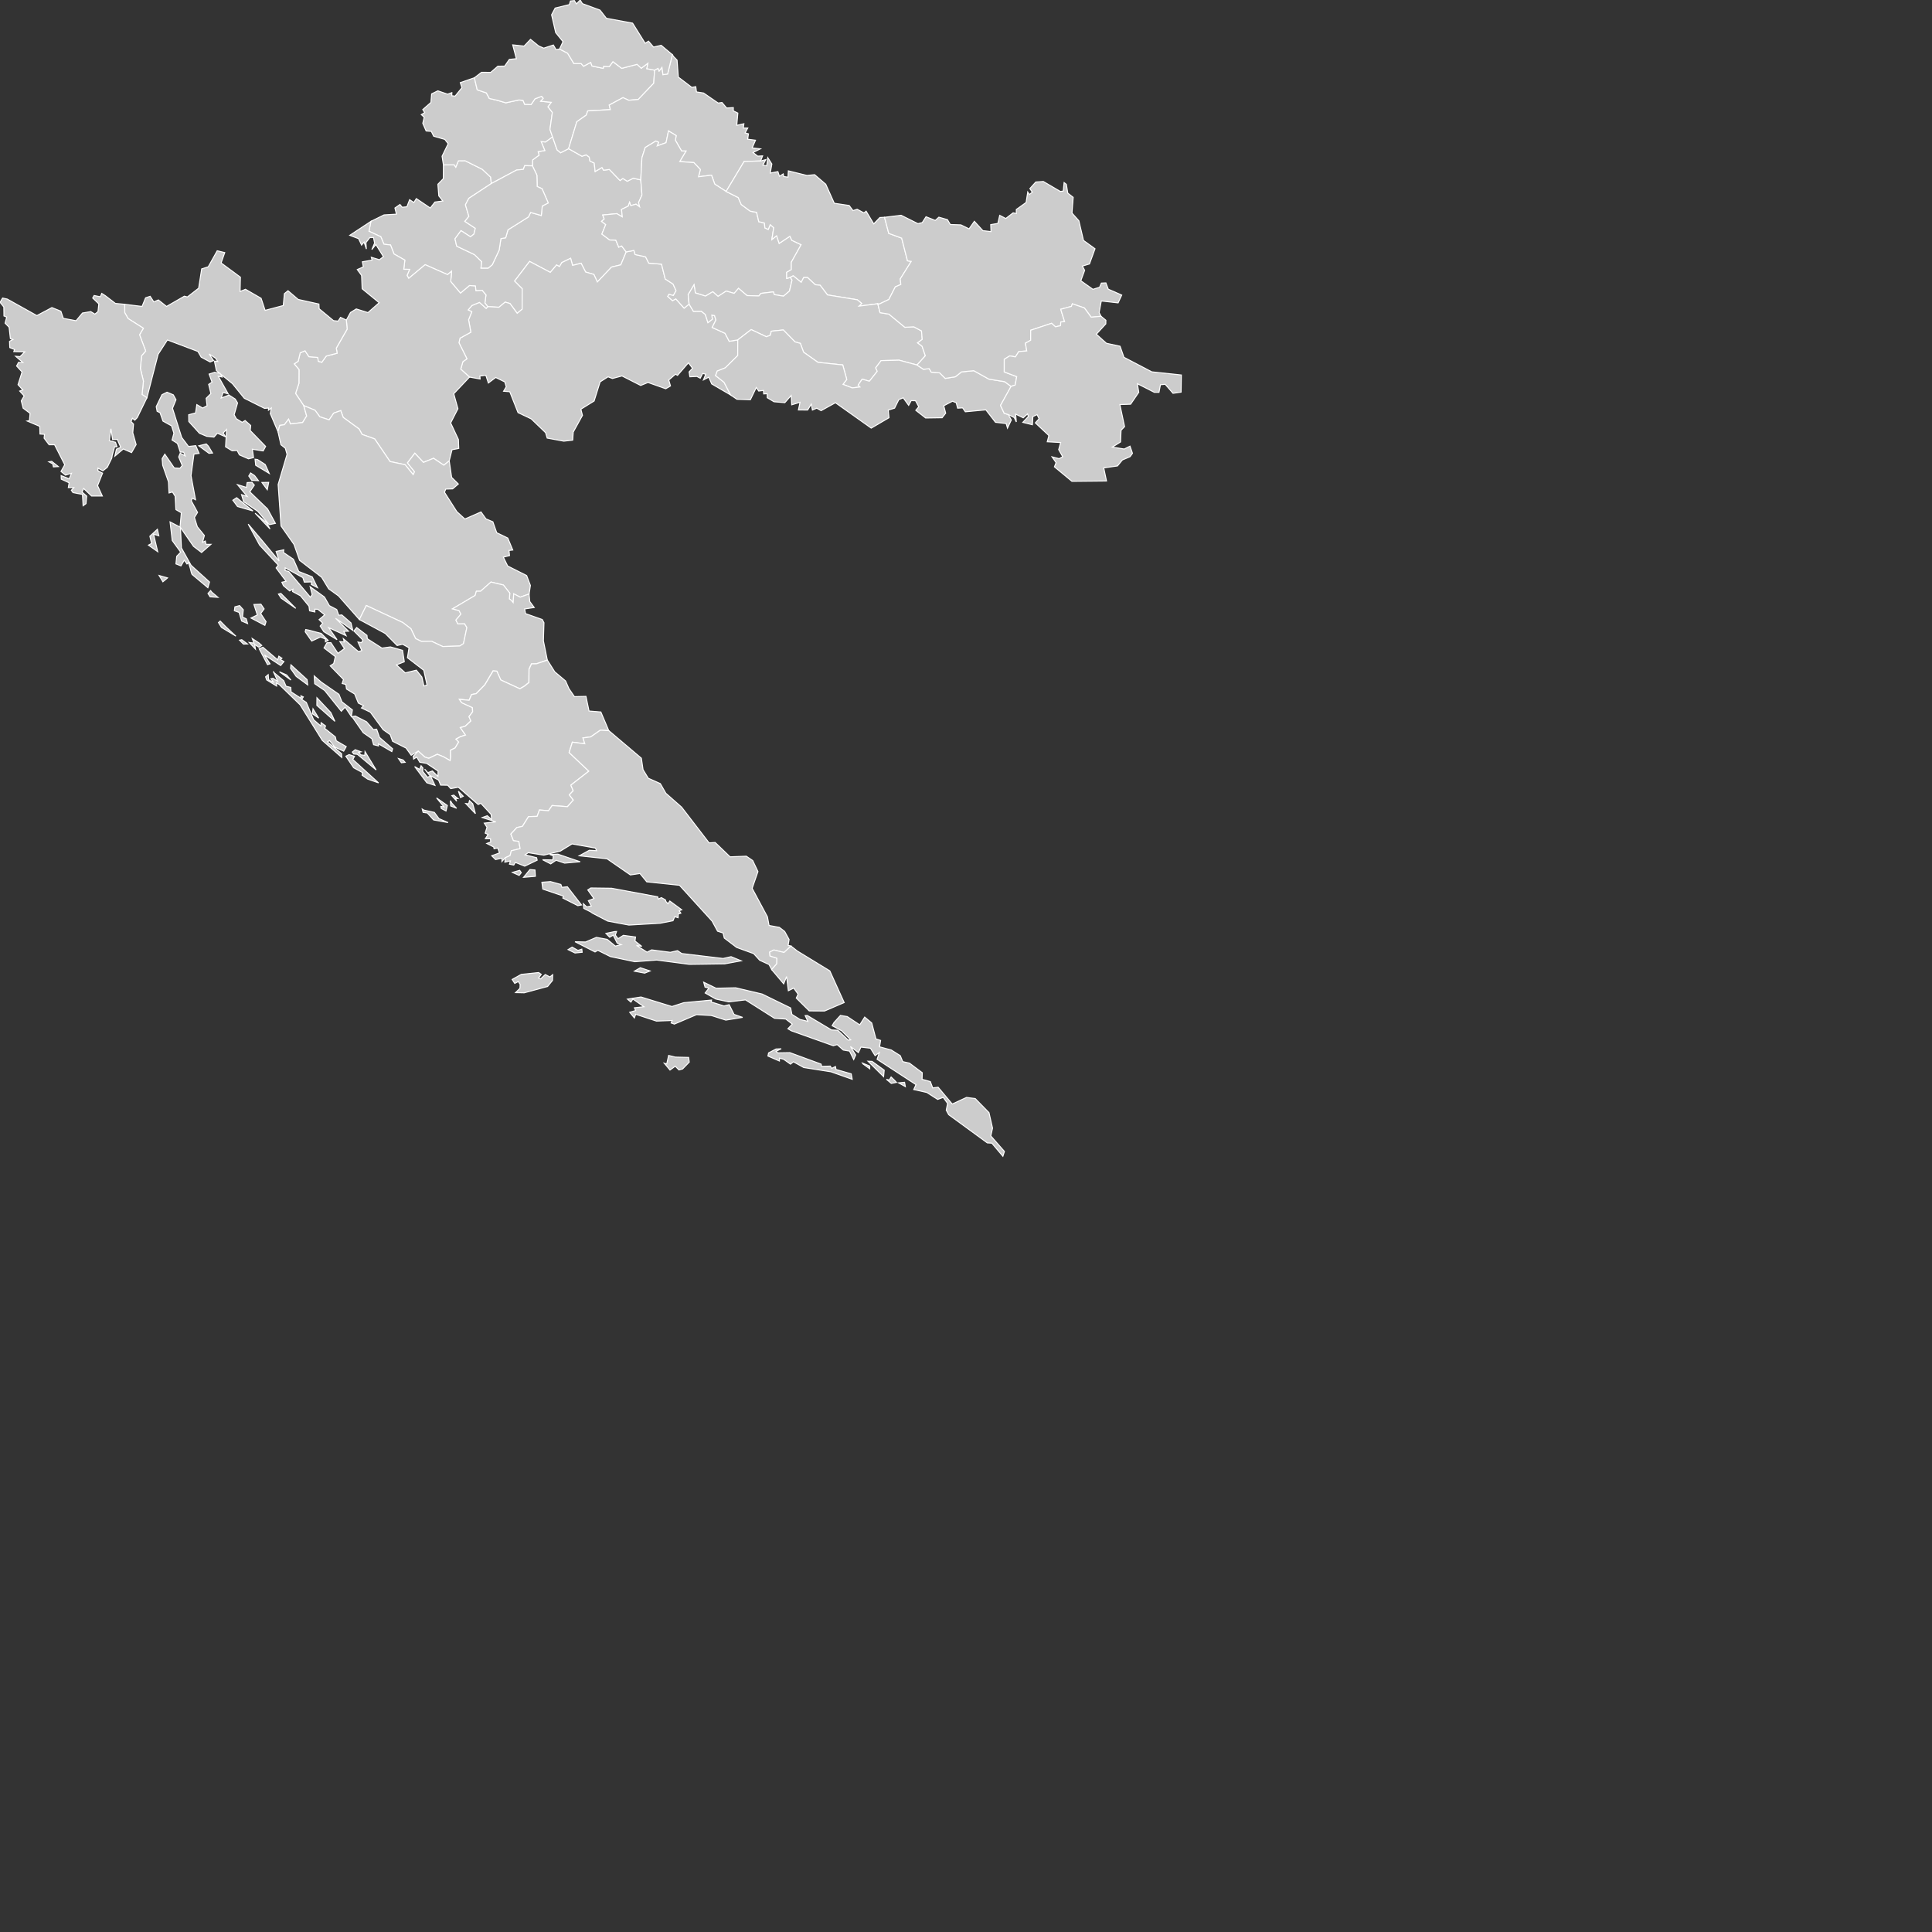 ﻿<?xml version="1.0" encoding="UTF-8" standalone="no"?>
<?xml-stylesheet type="text/css" href="/styles/home.css"?>
<!-- https://www.amcharts.com/svg-maps -->

<svg version="1.1" xmlns="http://www.w3.org/2000/svg" id="map-croatia" viewBox="0 0 1000 1000">
	<rect x="0" y="0" width="1000" height="1000" fill="#333333" stroke="none"/>
	<defs>
		<style type="text/css">
			.land
			{
				fill: #CCCCCC;
				fill-opacity: 1;
				stroke:white;
				stroke-opacity: 1;
				stroke-width:0.5;
			}
		</style>

		<!-- <amcharts:ammap projection="mercator" leftLongitude="13.492149" topLatitude="46.542610" rightLongitude="19.400320" bottomLatitude="42.403920"></amcharts:ammap> -->

		<!-- All areas are listed in the line below. You can use this list in your script. -->
		<!--{id:"HR-01"},{id:"HR-02"},{id:"HR-03"},{id:"HR-04"},{id:"HR-05"},{id:"HR-06"},{id:"HR-07"},{id:"HR-08"},{id:"HR-09"},{id:"HR-10"},{id:"HR-11"},{id:"HR-12"},{id:"HR-13"},{id:"HR-14"},{id:"HR-15"},{id:"HR-16"},{id:"HR-17"},{id:"HR-18"},{id:"HR-19"},{id:"HR-20"},{id:"HR-21"}-->

	</defs>
	<g>
		<path id="HR-01" title="Zagrebačka županija" class="land" d="M285.99,70.84L288.34,77.56L290.15,79.07L294.3,76.95L294.3,76.95L301.22,80.87L303.42,80.13L304.98,81.31L305.36,83.35L307.57,84.4L308.06,88.78L311.58,86.7L312.42,88.1L315.42,87.71L320.94,93.44L322.39,92.37L324.67,93.81L327.82,92.22L331.66,93.13L331.66,93.13L332.28,100.91L330.52,104.86L331.09,107.1L329.2,105.68L326.48,106.45L325.88,104.75L325.18,106.7L321.69,108.4L322.1,112.25L319.25,110.59L311.96,111.3L312.74,113.33L311.37,114.59L313.52,116.23L311.53,121.15L315.57,124.2L318.72,124.26L320.25,127.93L321.76,127.31L324.06,130.34L324.06,130.34L324.14,130.34L324.14,130.34L321.33,137.08L316.54,138.24L309.19,145.95L307.38,142.04L303.12,140.81L300.78,136.26L296.35,137.37L295.35,133.69L290.81,135.9L289.59,137.97L288.08,137.16L284.84,140.98L274.12,135.31L266.38,145.46L270.31,149.41L270.27,160.05L267.7,162.17L263.94,157.09L261.47,156.38L258.23,159.05L252.7,158.72L252.7,158.72L252.46,158.69L252.46,158.69L250.98,156.85L251.53,152.68L249.58,150.33L246.31,150.51L246.07,148.07L243.07,147.79L238.35,151.75L233.28,145.72L233.73,140.4L231.66,142.14L220.06,137L211.56,144.07L210.7,142.53L212.03,139.43L208.98,139.38L209.54,134.64L203.94,131.46L202.12,126.8L198.73,126.41L197.1,122.53L190.97,119.69L191.99,114.57L191.99,114.57L198.76,111.23L205.18,110.85L204.41,107.66L207.02,105.83L208.17,107.26L210.6,107.04L212.01,103.35L214.21,104.82L215.49,102.78L222.71,107.65L225.12,104.57L229.21,104.02L227.12,101.4L226.64,95.37L229.46,92.46L229.51,85.34L229.51,85.34L235.08,85.28L235.91,86.51L237.28,83.23L240.73,83.19L249.62,87.61L253.97,91.69L254.29,95.01L254.29,95.01L242.65,102.66L240.91,106L242.69,112.01L240.6,114.59L246.02,118.17L245.3,121.18L243.52,122.56L238.61,119.38L235.51,123.59L236.37,127.4L245.6,131.79L249.32,135.46L248.96,138.76L252.7,138.76L254.8,137.02L258.36,129.45L259.27,123.51L261.74,123.06L262.92,118.95L273.55,112.27L274.63,109.96L280.17,111.54L280.68,106.63L283.75,105.04L280.58,97.71L278.06,96.55L277.89,90.64L275.57,85.84L275.57,85.84L275.7,82.76L279.02,80.31L278.52,78.49L281.98,77.91L280.08,73.26L282.31,73.48z"/>
		<path id="HR-02" title="Krapinsko-zagorska županija" class="land" d="M245.54,40.24L247.02,46.5L251.73,48.07L253.28,50.96L257.47,51.92L257.47,51.92L261.79,53.21L261.79,53.21L268.61,51.74L270.73,51.96L271.57,53.99L274.89,54.12L276.92,51.13L280.34,49.86L281.21,50.89L279.88,52.39L285.38,52.96L283.66,55.31L285.9,58.19L284.66,66.99L285.99,70.84L285.99,70.84L282.31,73.48L280.08,73.26L281.98,77.91L278.52,78.49L279.02,80.31L275.7,82.76L275.57,85.84L275.57,85.84L271.59,85.75L270.89,87.65L267.39,88.01L254.29,95.01L254.29,95.01L253.97,91.69L249.62,87.61L240.73,83.19L237.28,83.23L235.91,86.51L235.08,85.28L229.51,85.34L229.51,85.34L228.81,80.87L231.96,74.39L230.21,72.15L224.46,70.5L223.24,68.01L220.56,67.79L218.82,63.82L219.56,60.68L218.05,59.32L219.83,58.29L218.82,56.7L223.04,53.03L223.4,48.59L226.62,47.01L231.67,48.73L233.88,47.95L233.86,49.56L235.56,49.75L239.09,45.39L238.24,42.77z"/>
		<path id="HR-03" title="Sisačko-moslavačka županija" class="land" d="M243.03,195.18L238.47,191.06L239.59,187.19L241.7,185.72L237.55,177.41L238.11,175.02L243.71,171.95L242.53,165.49L244.19,161.36L242.31,160.43L244.24,158.13L248.18,156.51L251.63,159.6L252.46,158.69L252.46,158.69L252.7,158.72L252.7,158.72L258.23,159.05L261.47,156.38L263.94,157.09L267.7,162.17L270.27,160.05L270.31,149.41L266.38,145.46L274.12,135.31L284.84,140.98L288.08,137.16L289.59,137.97L290.81,135.9L295.35,133.69L296.35,137.37L300.78,136.26L303.12,140.81L307.38,142.04L309.19,145.95L316.54,138.24L321.33,137.08L324.14,130.34L324.14,130.34L324.32,130.35L324.32,130.35L328.11,129.63L328.73,131.74L334.18,132.95L335.79,136.21L342.41,136.73L344.32,144.41L348.37,147.03L349.94,150.45L348.51,152.96L346.28,152.35L345.62,153.41L348.11,155.63L349.79,154.69L354.09,159.49L356.68,157.41L356.68,157.41L358.91,161.14L363.01,161.09L365.05,162.75L366.43,166.99L368.7,165.24L368.43,163.08L369.84,163.34L370.56,165.61L368.62,169.49L375.27,172.51L377.45,176.65L381.87,175.93L381.87,175.93L381.84,184.03L375.39,190.4L371.23,192.07L370.38,194.4L374.77,197.87L378.17,204.44L378.17,204.44L368.37,198.72L366.85,195.22L364.1,196.65L365.28,193.65L363.69,193.31L362.44,195.77L360.69,194.84L357.04,195.03L356.68,192.48L358.45,190.62L356.31,187.8L350.69,194.29L349.63,193.69L346.15,196.7L347.05,199.76L344.58,201.22L335.4,197.97L331.62,199.52L321.94,194.59L316.98,195.92L314.74,195.04L310.62,197.65L307.53,207.55L300.66,211.81L301.49,215L296.7,223.67L296.42,227.83L291.81,228.35L283.22,226.76L282.39,223.96L274.95,216.81L268.13,213.58L263.85,202.76L260.64,202.51L262.02,200.19L261.28,197.69L256.58,195.38L252.77,198.25L251.47,194.26L248.37,194.63L248.52,196.18z"/>
		<path id="HR-04" title="Karlovačka županija" class="land" d="M191.99,114.57L190.97,119.69L197.1,122.53L198.73,126.41L202.12,126.8L203.94,131.46L209.54,134.64L208.98,139.38L212.03,139.43L210.7,142.53L211.56,144.07L220.06,137L231.66,142.14L233.73,140.4L233.28,145.72L238.35,151.75L243.07,147.79L246.07,148.07L246.31,150.51L249.58,150.33L251.53,152.68L250.98,156.85L252.46,158.69L252.46,158.69L252.46,158.69L252.46,158.69L251.63,159.6L248.18,156.51L244.24,158.13L242.31,160.43L244.19,161.36L242.53,165.49L243.71,171.95L238.11,175.02L237.55,177.41L241.7,185.72L239.59,187.19L238.47,191.06L243.03,195.18L243.03,195.18L234.87,203.8L237.03,211.56L233.26,218.9L237.27,227.46L237.45,232.13L233.98,232.77L232.52,238.53L232.52,238.53L229.72,240.77L224.41,237.19L219.17,239.32L214.7,234.57L210.91,239.58L214.57,244.18L213.85,245.65L209.71,240.53L201.88,238.88L193.94,227.17L187.42,224.85L185.87,222.02L177.65,216.03L176.37,212.53L172.72,213.84L170.37,217.32L165.52,215.73L163.05,212.35L157.23,209.95L157.23,209.95L153,203.65L154.73,198.39L154.77,191.31L152.3,188.34L154.34,186.97L155.39,182.61L157.91,181.57L159.9,184.61L164.47,185L164.82,187.01L166.57,187.52L168.88,184.3L174.52,182.82L174.08,180.19L179.71,170.35L179.28,165.65L179.28,165.65L181.41,161.75L184.4,159.9L190.44,161.8L196.24,156.69L187.44,149.47L187.16,142.57L184.92,139.52L188.06,138.12L187.55,135.51L192.59,134.62L192.18,133.15L196.37,134.44L198.46,132.86L194.55,126.56L192.46,129.19L193.89,125.78L193.3,122.94L191.42,122.99L189.41,125.56L189.62,128.89L188.45,125.28L187.15,126.86L185.6,123.53L181.02,121.8z"/>
		<path id="HR-05" title="Varaždinska županija" class="land" d="M278.8,23.77L281.44,24.92L286.43,23.29L287.82,25.69L289.62,25.37L289.62,25.37L293.81,27.57L297.02,32.88L300.81,32.9L302.03,34.29L305.76,32.29L306.42,34.16L312.24,35.37L312.42,34.31L315.37,34.47L317.25,31.9L321.79,35.37L329.75,33.29L331.92,35.32L335.38,32.73L334.81,35.56L338.81,36.31L338.81,36.31L338.38,43.07L330.33,51.51L325.41,51.89L322.46,50.54L315.34,54.38L315.93,56.74L304.21,57.4L303.46,59.57L298.56,63.01L294.3,76.95L294.3,76.95L290.15,79.07L288.34,77.56L285.99,70.84L285.99,70.84L284.66,66.99L285.9,58.19L283.66,55.31L285.38,52.96L279.88,52.39L281.21,50.89L280.34,49.86L276.92,51.13L274.89,54.12L271.57,53.99L270.73,51.96L268.61,51.74L261.79,53.21L261.79,53.21L257.47,51.92L257.47,51.92L253.28,50.96L251.73,48.07L247.02,46.5L245.54,40.24L245.54,40.24L249.24,37.42L254,37.45L257.7,34.25L261.2,34.22L263.63,30.74L267.26,30.38L265.37,23.22L271.27,23.85L274.6,20.36z"/>
		<path id="HR-06" title="Koprivničko-križevačka županija" class="land" d="M348.75,29.39L350.45,31.11L351.1,39.91L358.09,45.22L360.13,44.85L360.49,47.58L364.16,48.14L371.72,53.33L373.71,53.05L376.11,55.89L379.57,55.69L379.54,57.37L381.91,58.53L381.35,64.87L385.04,64.04L384.74,66.27L387.05,66.24L385.66,68.8L387.4,69.26L387,72.06L391.05,72.58L389.32,76.55L393.6,77.04L389.77,78.95L392.21,80.82L394.72,80.68L393.7,83.32L393.7,83.32L385.15,83.59L375.83,99.1L375.83,99.1L369.96,95.31L368.29,90.68L361.54,91.5L362.5,87.74L359.16,84.17L351.82,83.62L355.06,78.18L352.8,78.17L349.59,72.62L349.98,70.18L346.01,67.76L344.75,73.86L340.13,75.52L340.88,73.65L339.49,72.99L333.94,76.37L332.25,81.72L331.66,93.13L331.66,93.13L327.82,92.22L324.67,93.81L322.39,92.37L320.94,93.44L315.42,87.71L312.42,88.1L311.58,86.7L308.06,88.78L307.57,84.4L305.36,83.35L304.98,81.31L303.42,80.13L301.22,80.87L294.3,76.95L294.3,76.95L298.56,63.01L303.46,59.57L304.21,57.4L315.93,56.74L315.34,54.38L322.46,50.54L325.41,51.89L330.33,51.51L338.38,43.07L338.81,36.31L338.81,36.31L340.61,35.38L341.16,36.77L342.63,34.86L343.15,38.64L345.56,38.28L348.01,28.3L348.01,28.3z"/>
		<path id="HR-07" title="Bjelovarsko-bilogorska županija" class="land" d="M331.66,93.13L332.25,81.72L333.94,76.37L339.49,72.99L340.88,73.65L340.13,75.52L344.75,73.86L346.01,67.76L349.98,70.18L349.59,72.62L352.8,78.17L355.06,78.18L351.82,83.62L359.16,84.17L362.5,87.74L361.54,91.5L368.29,90.68L369.96,95.31L375.83,99.1L375.83,99.1L382.11,102.26L383.68,105.87L388.3,109.28L391.62,109.91L392.74,114.75L395.66,115.42L395.9,117.95L397.64,118.74L398.67,116.27L400.47,117.86L399.51,124L401.97,122.02L403.31,125.98L408.85,122.28L409.82,124.37L414.66,126.65L409.56,135.77L409.58,139.56L407.18,140.96L407.22,144.13L409.05,143.56L409.05,143.56L409.96,144.94L408.62,150.67L405.52,153.29L400.74,152.48L400.32,151.07L393.83,151.87L392.78,153.18L386.67,153L382.25,149.24L379.99,151.84L375.88,150.66L371.67,153.4L368.93,151.01L365.17,153.25L359.92,151.62L359.23,147.4L356.2,152.54L356.68,157.41L356.68,157.41L354.09,159.49L349.79,154.69L348.11,155.63L345.62,153.41L346.28,152.35L348.51,152.96L349.94,150.45L348.37,147.03L344.32,144.41L342.41,136.73L335.79,136.21L334.18,132.95L328.73,131.74L328.11,129.63L324.32,130.35L324.32,130.35L324.06,130.34L324.06,130.34L321.76,127.31L320.25,127.93L318.72,124.26L315.57,124.2L311.53,121.15L313.52,116.23L311.37,114.59L312.74,113.33L311.96,111.3L319.25,110.59L322.1,112.25L321.69,108.4L325.18,106.7L325.88,104.75L326.48,106.45L329.2,105.68L331.09,107.1L330.52,104.86L332.28,100.91z"/>
		<path id="HR-08" title="Primorsko-goranska županija" class="land" d="M109.65,306.5l3.18,2.69l-4.11,-0.29l-1.08,-1.73l1.37,-1.5L109.65,306.5zM86.72,299.13l-2.41,2.01l-1.98,-3.28L86.72,299.13zM81.47,273.94l0.74,3.39l-2.73,-0.83l2.16,9.05l-4.82,-3.39l1.63,-0.88l-0.89,-3.73L81.47,273.94zM88.01,270.12l5.39,2.8l0.51,10.7l5.01,8.98l9.53,8.65l-0.86,2.95l-8.18,-6.87l-0.37,-0.88l-0.6,-2.46l-0.87,-2.75l-0.79,0.68l-1.4,-1.95l-1.71,2.93l-2.61,-1.03l0.4,-3.94l2.06,-2.14l-4.37,-6.01L88.01,270.12zM139.77,273.79l-7.74,-8.16l5.95,4.88L139.77,273.79zM122.5,257.6l8.41,6.86l-7.96,-2.27l-2.44,-3.28L122.5,257.6zM139.07,249.67l-0.73,3.81l-2.77,-3.75L139.07,249.67zM127.9,249.79l2.52,-0.16l1.23,1.48l-2.36,3.45l9.21,8.88l4.06,7.46l-3.2,0.67l-5.95,-6.93l-7.33,-4.98l-1.06,-3.66l2.93,0.95l-5.03,-6.11l4.64,1.43L127.9,249.79zM131.79,246.18l1.99,2.63l-3.47,-0.19l-1.56,-2.23l0.97,-1.6L131.79,246.18zM133.29,237.85l3.99,2.58l2.08,4.63l-7.02,-4.24l-0.33,-3.13L133.29,237.85zM107.88,230.95l2.13,3.54l-1.84,0.16l-5.29,-3.91l3.89,-0.96L107.88,230.95zM86.45,203l3.26,1.36l1.39,2.53l-1.81,4.45l4.77,15.1l3.52,4.65l3.74,-0.42l1.73,4l-2.65,0.38l-1.52,11.12l2.34,12.5l-1.72,-0.8l-0.49,1.35l3.26,5.99l-1.62,2.63l1.48,4.79l3.67,4.54l-0.96,3.5l1.44,-0.65l0.38,1.71l2.52,0.02l-4.85,4.23l-4.17,-3.19l-6.96,-10.08l0.64,-7.3l-2.81,-1.63l-0.38,-6.92l-1.39,-2.22l-1.78,0.52l-0.29,-5.77l-2.99,-8.55l-0.29,-3.45l1.39,-2.32l4.91,7.13l2.91,0.2l1.19,-1.46l-1.83,-4.44l0.79,-1.92l2.56,1.37l-0.78,-1.89l-1.76,-0.07l-1.45,-4.46l-2.79,-1.74l0.95,-3.57l-1.21,-3.79l-4.47,-2.48l-1.5,-4.35l-1.5,-0.7l-0.47,-2.41l2.98,-6.19L86.45,203zM111.07,192.7l2.85,0.54l1.07,1.9l-1.99,-0.38l5.12,9.12l-2.63,-0.76l-1.02,2.88l4.07,-1.52l3.21,2.06l1.22,2.03l-1.77,6.11l1.1,2.03l3.04,1.88l1.53,-0.93l2.9,2.57l-0.25,2.61l7.98,8.22l-1.28,2.35l-5.6,-0.89l0.6,4.34l-2.61,0.63l-4.71,-2.06l-1.18,-2.27l-2.62,0.15l-3.35,-2.04l0.53,-8.97l-1.78,1.81l1.27,1.99l-4.26,-1.85l-1.78,2l-3.73,-0.41l-3.76,-1.56l-5.52,-6.1l-0.06,-3.51l3.56,-0.94l0.64,-4.31l3.02,1.78l2.29,-1.2l-0.47,-3.85l2.44,-2.44l-1.15,-4.76l1.74,-1.14l-1.51,-4.19L111.07,192.7zM112.43,129.79l3.91,0.95l-1.89,5.36l9.99,7.37l-0.17,7.4l2.79,-1.15l8.09,4.67l2.07,6.24l9.4,-2.49l0.57,-6.14l1.88,-1.52l5.29,4.51l10.72,2.38l0.1,2.43l7.45,6.16l2.37,0.24l1.26,-1.93l3,1.38l0,0l0.42,4.7l-5.63,9.84l0.45,2.63l-5.64,1.48l-2.31,3.23l-1.75,-0.51l-0.35,-2.01l-4.57,-0.4l-1.99,-3.04l-2.51,1.04l-1.06,4.36l-2.04,1.38l2.47,2.96l-0.04,7.09l-1.73,5.25l4.22,6.3l0,0l1.51,5.36l-2.1,3.39l-6.32,0.72l-0.94,-2.45l-2.17,2.85l-2.36,0.37l-0.97,3.17l0,0l-3.94,-9.27l0.52,-2.91l-1.47,1.14l0.04,-1.12l-2.08,0.18l-10.46,-5.22l-6.16,-7.57l-8.32,-6.81l-1,-4.87l1.71,0.16l-1.1,-1.67l-3.38,-2.19l2.33,3.39l-1.76,0.78l-4.66,-2.51l-1.7,-2.96l-15.77,-5.94l-4.81,7.43l-5.79,22.48l0,0l-2.54,-1.67l0.73,-6.92l-1.6,-6.59l0.65,-6.58l2.11,-2.42l-3.17,-8.43l1.98,-3.35l-7.91,-5.03l-1.73,-3.04l-0.02,-4.34l0,0l8.97,1.1l1.83,-4.46l2.38,-0.79l1.88,2.89l2.37,-1l4.22,3.36l9.23,-5.31l1.56,0.4l5.83,-4.53l1.57,-9.99l3.4,-1.09L112.43,129.79z"/>
		<path id="HR-09" title="Ličko-senjska županija" class="land" d="M145.4,307.15l7.69,7.74l-7.56,-5.27l-1.41,-2.15L145.4,307.15zM135.71,279.81l8.78,10.61l-1.57,-5l3.96,-0.85l-0.18,1.38l5.18,3.52l2.76,6.33l6.96,2.75l2.75,5.63l-3.2,-1.65l0.13,-1.34l-3.76,0.12l-0.77,-2.34l-9.13,-5.06l-0.02,1.42l1.87,0.48l11.18,13.3l0.94,-1.34l-1.07,-4.11l7.42,5.35l2.55,4.48l3.8,1.99l1.05,2.97l1.6,-0.16l4.74,4.13l0.95,3.89l-8.94,-6.3l6.71,6.71l-2.43,0.07l1.18,2.26l-9.03,-4.18l4.34,6.23l-6.81,-4.09l-1.95,-2.96l1.34,-1.51l-1.89,-1.82l2.91,-2.47l-3.55,-2.87l-1.56,-0.06l0.03,1.44l-2.75,-0.59l-0.3,-2.4l-4.42,-5.39l-4.07,-2.18l0.21,-1.23l-1.73,0.9l-3.23,-2.75l-0.8,-1.75l2.19,-0.51l-5.17,-6.89l1.1,-1.48l-9.65,-10.36l-5.89,-10.85L135.71,279.81zM157.23,209.95l5.83,2.4l2.46,3.38l4.85,1.59l2.35,-3.48l3.65,-1.31l1.27,3.51l8.22,5.99l1.55,2.83l6.52,2.32l7.94,11.71l7.84,1.65l4.14,5.13l0.71,-1.47l-3.65,-4.6l3.79,-5.01l4.47,4.75l5.24,-2.13l5.31,3.58l2.8,-2.24l0,0l1.24,8.52l3.48,3.44l-2.95,2.53l-3.56,0.1l-0.67,1.66l6.41,10.03l4.15,3.8l8.35,-3.66l2.56,3.59l3.57,1.51l2,5.66l5.73,2.77l2.57,6.19l-1.95,0.23l0.27,2.67l-3.19,0.78l2.24,4.58l9.82,4.95l1.94,5.11l-0.66,4.46l0,0l-4.61,1.65l0,0l-3.36,-1.75l-0.28,4.55l-1.96,-1.89l0,0l0.21,-3.01l-3.29,-4.2l0,0l-6.44,-1.54l0,0l-5.39,4.76l0,0h-2.17l-0.63,2.17l-11.7,6.93l3.36,0.91l0.98,1.82l-2.59,3.08l0,0l0.98,1.96l0,0l3.5,-0.07l1.19,1.96l-1.75,8.33l-1.89,1.26l-8.82,0.28l-5.81,-2.73l-5.25,0.07l-3.01,-1.47l-2.45,-5.11l-4.21,-3.21l0,0l-18.86,-8.79L186,320.67l0,0l-10.77,-12.21l-5.12,-3.69l-3.63,-5.97l-11.43,-8.78l-2.87,-8.2l-6.73,-9.59l-1.49,-21.46l4.61,-15.6l-0.9,-3.18l-2.28,-1.79l-1.52,-6.84l0,0l0.97,-3.17l2.36,-0.36l2.17,-2.85l0.94,2.45l6.32,-0.72l2.1,-3.39L157.23,209.95z"/>
		<path id="HR-10" title="Virovitičko-podravska županija" class="land" d="M399.51,84.88L398.69,89.57L402.64,88.81L403.44,91.24L405.39,90.01L405.67,91.38L407.86,91.7L408.04,88.43L417.66,90.8L421.65,90.41L427.42,95.37L431.83,105.21L439.53,106.35L441.51,109.01L443.66,108.3L447.18,110.19L448.3,109.29L452.25,115.88L455.41,112.58L457.82,112.47L457.82,112.47L460.02,120.8L466.7,123.24L469.71,134.99L471.66,135.3L465.97,144.37L466.27,147.24L463.41,148.49L460.05,155.02L454.91,157.46L454.91,157.46L454.33,157.22L454.33,157.22L444.59,158.46L446.02,157.08L443.77,155.18L428.31,152.65L424.5,147.65L421.99,147.37L417.96,143.63L415.99,143.66L414.69,146.12L410.57,142.76L409.05,143.56L409.05,143.56L407.22,144.13L407.18,140.96L409.58,139.56L409.56,135.77L414.66,126.65L409.82,124.37L408.85,122.28L403.31,125.98L401.97,122.02L399.51,124L400.47,117.86L398.67,116.27L397.64,118.74L395.9,117.95L395.66,115.42L392.74,114.75L391.62,109.91L388.3,109.28L383.68,105.87L382.11,102.26L375.83,99.1L375.83,99.1L385.15,83.59L393.7,83.32L393.7,83.32L396.39,82.62L394.88,85.46L396.84,85.83L397.4,81.58z"/>
		<path id="HR-11" title="Požeško-slavonska županija" class="land" d="M454.34,157.23L455.49,161.82L460.1,162.59L468.36,169.41L472.97,169.15L476.97,171.28L477.35,175.68L474.94,177.46L477.25,179.18L478.95,184.15L474.64,188.93L474.64,188.93L465.4,186.44L456.06,186.66L453.27,190.37L454.06,192.18L449.99,197.33L446.26,196.24L444.19,199.3L445.12,200.3L441.09,200.78L436.32,198.94L438.27,196.39L436.21,188.9L423.38,187.55L415.92,182.29L414.26,177.74L411.49,176.95L405.45,170.78L399.2,171.44L398.71,173.55L396.65,174.29L388.81,170.59L381.87,175.93L381.87,175.93L377.45,176.65L375.27,172.51L368.62,169.49L370.56,165.61L369.84,163.34L368.43,163.08L368.7,165.24L366.43,166.99L365.05,162.75L363.01,161.09L358.91,161.14L356.68,157.41L356.68,157.41L356.2,152.54L359.23,147.4L359.92,151.62L365.17,153.25L368.93,151.01L371.67,153.4L375.88,150.66L379.99,151.84L382.25,149.24L386.67,153L392.78,153.18L393.83,151.87L400.32,151.07L400.74,152.48L405.52,153.29L408.62,150.67L409.96,144.94L409.05,143.56L409.05,143.56L410.57,142.76L414.69,146.12L415.99,143.66L417.96,143.63L421.99,147.37L424.5,147.65L428.31,152.65L443.77,155.18L446.02,157.08L444.59,158.46L454.33,157.22L454.33,157.22z"/>
		<path id="HR-12" title="Brodsko-posavska županija" class="land" d="M381.87,175.93L388.81,170.59L396.65,174.29L398.71,173.55L399.2,171.44L405.45,170.78L411.49,176.95L414.26,177.74L415.92,182.29L423.38,187.55L436.21,188.9L438.27,196.39L436.32,198.94L441.09,200.78L445.12,200.3L444.19,199.3L446.26,196.24L449.99,197.33L454.06,192.18L453.27,190.37L456.06,186.66L465.4,186.44L474.64,188.93L474.64,188.93L477.95,191.14L480.96,190.81L482.01,192.62L486.35,192.98L489.24,195.86L494.49,195.01L497.68,192.49L504.01,191.86L511.85,196.23L520,197.55L523.33,199.99L523.33,199.99L517.86,209.85L519.77,213.9L521.88,214.56L521.88,214.56L523.47,217.36L521.48,221.61L520.78,219.23L515.26,218.59L510.28,212.15L499.65,213.14L498.24,211.11L495.65,211.27L494.94,208.48L493.02,207.67L488.49,210.03L489.49,213.86L487.65,216.22L479.1,216.35L474.01,212.38L475.53,210.52L473.86,207.41L471.62,207.38L470.32,209.81L467.49,205.9L465.23,206.85L463.05,211.25L459.75,212.29L460.15,216.21L450.94,221.61L432.42,208.46L425,212.56L422.74,211.28L420.5,212.25L419.92,209.18L418.03,212.23L413.25,212.2L414.1,208.23L409.79,209.53L409.5,204.72L406.22,208.43L400.62,207.95L397.12,205.86L397.06,203.78L395.27,203.88L395.15,202.08L392.71,202.41L391.45,200.58L388.39,206.9L381.46,206.68L378.17,204.44L378.17,204.44L374.77,197.87L370.38,194.4L371.23,192.07L375.39,190.4L381.84,184.03z"/>
		<path id="HR-13" title="Zadarska županija" class="land" d="M208.6,393.34l1.1,1.24l-1.94,0.23l-1.53,-2.2L208.6,393.34zM183.9,370.6l5.81,2.97l3.55,4.07l1.69,-0.23l1.49,4.27l6.78,5.89l-0.42,1.45l-6.92,-4.02l0.02,1.09l-2.54,-0.64l-0.87,-3.09l-4.49,-3.11l-5.82,-8.34L183.9,370.6zM162.02,366.88l2.93,4.81l-3.26,-2.24L162.02,366.88zM164.04,361.16l7.19,7.65l2.12,4.55l-9.36,-8.26L164.04,361.16zM166.29,353.05l9.14,6.31l1.58,3.92l5.39,4.16l-0.56,3.41l-3.21,-4.81l-1.97,2.11l-8.62,-10.75l-5.16,-3.51l-0.25,-4.04L166.29,353.05zM148.35,349.34l2.22,2.66l-5.91,-4.28L148.35,349.34zM141.97,348.27l4.88,4.07l1.21,2.86l2.45,0.6l0.16,2.31l5.1,3.3l-0.02,-1.28l1.25,0.59l-0.82,1.31l2.38,1.54l3.79,8.98l3.76,3.27l0.1,-1.76l2.3,1.66l-0.43,1.29l5.5,4.39l0.46,2.02l5.18,3.01l-1.33,2.38l-4.58,-2.1l-2.74,-3.38l-1.04,0.66l7.26,6.1l0.1,1.96l-10.08,-8.82l-11.45,-18.39l-10.87,-10.56l-1.41,-0.79l0.09,1.61l-5.13,-3.16l-0.56,-1.6l1.34,-1.16l0.24,2.67l2.73,1.47l-1.6,-2l1.09,-0.23l2.47,1.6l-2.32,-5.2L141.97,348.27zM150.58,344.11l8.37,7.65l0.31,2.73l-5.96,-4.38l-2.9,-4.13L150.58,344.11zM136.1,335.01l7.63,6.52l0.6,-1.9l1.61,1.09l-0.85,0.63l1.88,1.07l-1.68,2.06L136.88,339l2.89,4.59l-1.3,0.43l-4.33,-8.2L136.1,335.01zM125.15,331.11l2.96,2.21l-2.1,0.07l-2.03,-2.03L125.15,331.11zM133.98,332.73l1.51,1.33l-1.47,0.97l-2.2,-1.43l0.41,2.4l-3.26,-3.47l2.49,0.35l-0.91,-2.39L133.98,332.73zM159.82,326.15l6.47,1.72l3.57,3.6l-1.42,0.75l-0.04,-1.47l-2.52,-1.02l-4.55,2.09l-3.35,-4.79l0.24,-1.18L159.82,326.15zM117.11,324.63l5,4.64l-7.49,-4.53l-1.55,-2.51l0.91,-0.78L117.11,324.63zM124,313.45l1.93,2.15l-0.41,3.75l1.95,0.97l0.69,2.45l-3.1,-1.33l-1.32,-4.46l-2.43,-0.84l0.28,-2.05L124,313.45zM135.07,312.73l1.65,2.44l-1.78,2.4l2.78,4.21l-0.63,1.9l-7.19,-3.79l3.28,-1.59l-1.77,-5.43L135.07,312.73zM264.56,310.63l1.05,1.26l0.28,-4.55l3.36,1.75l0,0l4.61,-1.65l0,0l0.36,3.9l2.3,3.11l-4.97,0.74l0.48,2.41l8.66,3.06l0.87,1.67l-0.29,9.33l2.02,9.97l0,0l-5.63,1.89l0,0l-2.59,0.07l-1.26,2.73l-0.07,6.93l0,0l-2.38,1.89l0,0l-2.31,1.33l-9.87,-4.55l-2.03,-4.55l0,0l-1.96,-0.14l-4.27,7.21l-4.48,4.55l-2.38,0.49l0,0l-1.26,2.94l-5.04,-0.49l0,0l1.19,1.75l0,0l5.53,2.52l0.14,2.17l0,0l-1.89,2.52l0.98,2.24l-2.94,2.73l0,0l-2.52,0.7l2.69,3.86l-2.76,0.91l0,0l-2.19,1.22l1.41,1.46l-1.86,3.09l-2.4,1.2l0.1,3.44l0,0l-0.29,1.9l-3.49,-1.99l0,0l-3.12,-1.27l-4.42,2.09l-2.03,-0.63l0,0l-3.42,-3.08l-3.63,2.16l-2.67,-3.72l-6.96,-3.52l-1.23,-3.41l-3.66,-2.58l-6.62,-9.05l-4.63,-2.21l1.11,-1.15l-2.71,-1.38l-1.9,-4.68l-4.21,-2.56l-0.38,-2.4l-1.88,-0.47l0.67,-2.11l-6.87,-7.05l1.83,-1.21l0.83,-3.57l-5.85,-4.48l1.52,-2.68l2.03,-0.07l3.67,5.53l3.35,-2.45l-2.39,-3.64l2.29,0.2l-0.45,-1.67l7.83,6.7l1.7,-0.6l-1.97,-4.38l1.84,0.32l0.69,-1.35l-4.64,-4.7l1.43,-1.79l5.34,4.08l0.17,1.73l7.57,4.84l4.4,-0.6l6.27,1.77l0.91,5.92l-4.06,1.61l4.55,4.13l5.74,-1.4l2.87,3.57l1.05,4.62l1.61,-0.49l-1.68,-7.63l-8.47,-6.51l0.82,-5.13l-3.35,-1.86l-2.77,0.69l-6.15,-6.22L186,320.67l0,0l3.6,-7.26l18.86,8.79l0,0l4.21,3.21l2.45,5.11l3.01,1.47l5.25,-0.07l5.81,2.73l8.82,-0.28l1.89,-1.26l1.75,-8.33l-1.19,-1.96l-3.5,0.07l0,0l-0.98,-1.96l0,0l2.59,-3.08l-0.98,-1.82l-3.36,-0.91l11.7,-6.93l0.63,-2.17h2.17l0,0l5.39,-4.76l0,0l6.44,1.54l0,0l3.29,4.2l-0.21,3.01l0,0L264.56,310.63z"/>
		<path id="HR-14" title="Osječko-baranjska županija" class="land" d="M540.02,93.93L548.84,99.1L550.33,98.9L550.78,94.49L551.94,95.41L552.69,99.95L555.48,102.14L554.86,110.27L558.42,114.26L560.82,124.45L566.78,128.75L563.92,136.61L560.24,137.73L561.42,139.92L559.43,145.31L565.7,149.75L569.14,148.67L570.06,146.53L572.41,146.42L573.64,149.67L580.61,152.73L578.73,156.77L570.03,155.79L568.92,161.77L569.91,163.7L569.91,163.7L564.79,164.19L561.28,159.4L555.06,157.25L554.54,158.59L549.03,160.08L551.04,166.49L549.05,166.64L548.94,168.58L546.29,169.15L544.31,167.34L533.49,170.93L533.47,176.12L530.75,177.64L531.45,181.66L527.32,181.97L525.57,184.72L522.67,184.21L519.81,185.95L519.8,192.52L526.25,194.94L525.44,199.3L523.33,199.99L523.33,199.99L520,197.55L511.85,196.23L504.01,191.86L497.68,192.49L494.49,195.01L489.24,195.86L486.35,192.98L482.01,192.62L480.96,190.81L477.95,191.14L474.64,188.93L474.64,188.93L478.95,184.15L477.25,179.18L474.94,177.46L477.35,175.68L476.97,171.28L472.97,169.15L468.36,169.41L460.1,162.59L455.49,161.82L454.34,157.23L454.34,157.23L454.91,157.46L454.91,157.46L460.05,155.02L463.41,148.49L466.27,147.24L465.97,144.37L471.66,135.3L469.71,134.99L466.7,123.24L460.02,120.8L457.82,112.47L457.82,112.47L466.41,111.42L475.13,115.76L477.36,115.19L479.3,112.18L484.11,114.09L485.94,112.41L490.41,113.69L491.88,116.2L497.36,116.39L501.58,118.46L504.33,114.54L508.74,119.38L512.94,119.87L512.8,116.26L516.48,115.64L517.44,111.45L520.59,113.09L524.41,110.14L526.04,110.53L526.03,108.43L531.11,104.79L531.96,99.38L532.76,100.67L534.32,99.49L533.05,97.61L536.12,94.2z"/>
		<path id="HR-15" title="Šibensko-kninska županija" class="land" d="M219.45,419.31l5.38,1.18l2.39,3.22l4.7,2.05l-7.49,-1.35l-3.25,-3.61l-2.18,-0.31l-0.46,-1.73L219.45,419.31zM233.98,415.83l2.35,2.54l-3.06,-1.21l-0.15,-2.75L233.98,415.83zM244.69,416.04l1.39,5.11l-5.03,-5.26l1.54,0.17l0.39,-1.67L244.69,416.04zM225.96,413l5.59,3.9l-0.69,2.88l-2.46,-1.3l-0.24,-1.07l1.62,0.23L225.96,413zM234.87,411.55l2.13,1.78l-1.25,-0.13l0.66,1.5l-2.55,-2.87L234.87,411.55zM239.79,412.13l-1.42,0.71l-1.1,-3.31L239.79,412.13zM218.91,397.52l-0.13,1.72l2.45,3.03l1.63,-0.57l2.29,4.83l-4.23,-1.37l-6.29,-8.39l2.56,1.47l0.77,-1.9L218.91,397.52zM180.69,390.57l2.81,0.92l-0.88,1.59l13.33,12.14l-5.67,-1.97l-2.86,-2l0.18,-1.37l-4.55,-2.49l-4.05,-5.98L180.69,390.57zM183.86,388.04l3.03,1.09l-1.23,0.26l1.18,1.33l1.99,0.26l0.11,-1.96l5.75,9.5l-9.73,-8.08l-1.91,-0.19l-0.7,-1L183.86,388.04zM294.48,356.42l2.84,4.15l5.97,-0.13l1.59,7.58l6.12,0.49l4.1,9.66l0,0l-4.39,-0.24l-5,3.48l-4,0.53l0.95,3.02l-6.44,-0.83l-1.66,5.37l10.19,9.64l-9.3,7.24l1.23,2.87l-2,2.15l2.06,2.7l-3.04,3.42l-7.93,-0.58l-1.9,2.68l-4.65,-0.38l-1.22,3.31l-4.45,0.13l-3.15,5.03l-2.92,0.66l-3.07,3.32l1.33,3.36l2.82,0.47l0.67,3.73l-4.57,1.12l-0.63,2.48l-2.5,1.12l0,0l-1.74,1.95l0.03,-1.71l-3.32,0.71l-2,-2l4.04,-1.46l-0.93,-2.53l-1.88,0.39l-0.19,-0.92l-3.6,-1.82l2.05,-0.77l-0.12,-1.64l-2.65,-0.06l1.42,-2.21l-1.51,-0.68l0.93,-3l-1.41,-2.17l6.01,-0.67l-7.08,-2.22l2.64,-0.95l2.3,2.01l-0.33,-2.69l-5.32,-5.75l-1.35,0.64l-10.27,-8.95l-3.97,0.73l-1.56,-1.77l-3.65,-0.06l-1.06,-2.59l-4.67,-2.48l-2.54,-3.23l1.67,1.84l2.34,-0.87l2.88,2.82l0.04,-2.77l-5.89,-3.95l-3.57,-0.61l-1.57,-2.69l-1.6,1.07l-0.23,-1.46l2.63,-2.65l3.42,3.08l0,0l2.03,0.63l4.42,-2.09l3.12,1.27l0,0l3.49,1.99l0.29,-1.9l0,0l-0.1,-3.43l2.4,-1.2l1.86,-3.09l-1.41,-1.46l2.19,-1.22l0,0l2.76,-0.91l-2.69,-3.86l2.52,-0.7l0,0l2.94,-2.73l-0.98,-2.24l1.89,-2.52l0,0l-0.14,-2.17l-5.53,-2.52l0,0l-1.19,-1.75l0,0l5.04,0.49l1.26,-2.94l0,0l2.38,-0.49l4.48,-4.55l4.27,-7.21l1.96,0.14l0,0l2.03,4.55l9.88,4.55l2.31,-1.33l0,0l2.38,-1.89l0,0l0.07,-6.93l1.26,-2.73l2.59,-0.07l0,0l5.63,-1.89l0,0l3.82,6.06l5.6,4.72L294.48,356.42z"/>
		<path id="HR-16" title="Vukovarsko-srijemska županija" class="land" d="M523.33,199.99L525.44,199.3L526.25,194.94L519.8,192.52L519.81,185.95L522.67,184.21L525.57,184.72L527.32,181.97L531.45,181.66L530.75,177.64L533.47,176.12L533.49,170.93L544.31,167.34L546.29,169.15L548.94,168.58L549.05,166.64L551.04,166.49L549.03,160.08L554.54,158.59L555.06,157.25L561.28,159.4L564.79,164.19L569.91,163.7L569.91,163.7L572.41,165.77L572.37,167.65L567.47,172.98L572.67,177.67L579.75,179.21L581.75,184.93L596.16,192.46L611.47,194.09L611.34,202.98L607.15,203.58L603.09,198.91L600.65,199.14L599.88,203.09L597.52,203.09L588.71,198.61L589.42,203.06L585.21,209.22L579.65,209.4L582.08,220.82L580.26,222.72L580,228.76L575.72,231.43L581.9,232.41L584.9,230.92L586.17,234.64L584.95,236.37L580.95,238.08L578.41,241.17L571.29,242.19L572.73,248.97L554.84,249.15L545.76,241.63L546.62,239.46L544.52,236.45L548.22,237.41L550.05,236.4L547.97,232.73L548.99,229.05L542.05,228.66L542.89,225.45L535.89,218.87L537.82,216.75L536.78,214.6L534.61,215.65L534.38,219.85L529.38,218.62L532.27,215.57L531.87,214.22L529.62,216.27L525.7,214.34L526.04,218.4L524.97,216.15L521.88,214.56L521.88,214.56L519.77,213.9L517.86,209.85z"/>
		<path id="HR-17" title="Splitsko-dalmatinska županija" class="land" d="M278.8,503.39l1.37,0.93l-1.38,1.91l1.02,0.44l2.43,-2.26l2.39,1.24l1.43,-1.16l-0.09,3.01l-2.52,3.09l-12.1,3.29l-4.52,-0.1l2.3,-2.23l0.09,-2.1l-0.98,-1.4l-1.81,0.96l-1.34,-2.06l4.7,-2.61L278.8,503.39zM331.43,500.89l5.05,1.67l-2.79,1.14l-5.33,-1.02L331.43,500.89zM296.13,490.22l3.03,1.7l1.98,-0.65l0.19,1.63l-3.71,0.37l-3.6,-1.75L296.13,490.22zM318.08,482.19l1.06,-0.06l-0.64,1.84l1.41,1.9l2.74,-1.74l6.31,0.85l-0.3,2.08l3.53,2.77l-2.74,-0.49l5.47,3.51l2.35,-1.2l9.69,1.26l3.74,-0.85l2.15,1.48l21.41,2.56l4.15,-0.93l5.26,2.15l-8.55,1.57l-18.32,0.26l-16.86,-2.22l-11.37,0.86l-12.65,-2.66l-6.49,-3.24l-1.43,0.85l-10.38,-5.3l5.46,0.13l5.61,-2.39l5.59,1.03l4.22,3.48l3.06,-0.75l-2.1,-0.75l-2.06,-4.15l-1.84,1.08l-1.95,-1.99L318.08,482.19zM305.79,459.61l10.79,0.14l23.87,4.43l0.25,1.19l1.64,-0.77l2.08,1.16l0.26,0.85l1.05,1.15l0.95,-1.4l6.2,4.54l-1.33,0.52l0.86,1.25l-1.36,0.45l-0.05,1.9l-1.76,-0.54l-0.91,2.1l-6.64,1.3l-16.17,0.94l-10.93,-2.04l-7.94,-4.12l-0.95,-0.68l-3.55,-1.79l-0.2,-2.44l1.72,1.63l2.39,-0.43l-1.53,-2.76l2.9,-1.11l-3.2,-4.45L305.79,459.61zM284.96,456.31l5.35,1.48l0.55,1.49l2.81,-0.3l7.3,9.42l-1.87,0.37l-7.78,-3.93l0.29,-1.02l-10.65,-3.62l-0.48,-3.55L284.96,456.31zM268.99,450.47l0.83,1.21l-1.11,1.44l-3.49,-1.56L268.99,450.47zM274.29,450.07l2.62,0.23l0.19,3.28l-6.12,0.53L274.29,450.07zM288.76,442.1l11.52,3.93l-8.01,0.73l-4.45,-1.48l-2.77,1.88l-4.2,-2.16l5.28,0.11l0.29,-2.09l-1.89,-0.73L288.76,442.1zM261.51,443.96l2.51,-1.12l0.63,-2.47l4.58,-1.12l-0.67,-3.73l-2.81,-0.47l-1.32,-3.36l3.07,-3.32l2.92,-0.65l3.15,-5.03l4.45,-0.13l1.22,-3.31l4.65,0.39l1.9,-2.68l7.93,0.58l3.04,-3.42l-2.06,-2.7l2,-2.15l-1.23,-2.87l9.31,-7.24l-10.18,-9.64l1.66,-5.37l6.44,0.83l-0.95,-3.02l4,-0.53l5,-3.48l4.39,0.24l0,0l16.83,14.25l0.88,5.94l2.7,4.43l6.24,2.79l2.85,4.98l8.16,7.18l14.23,18.51l3.14,-0.21l7.72,7.43l8.4,-0.33l3.31,2.25l2.72,5.71l-3,8.68l7.9,14.73l0.84,4.48l5.36,1l2.73,2.11l2.29,4.16l-0.52,3.03l1.51,0.38l0,0l-3.57,3.34l-5.26,-1.3l-2.17,1.09l0.17,2.02l3.57,1.15l-0.06,2.88l-2.67,2.99l0,0l-1.42,-2.63l-4.81,-2.2l-3.12,-3.43l-8.82,-3.21l-6.39,-4.85l-0.63,-2.63l-2.84,-0.92l-2.83,-5.21l-16.87,-18.55l-16.95,-1.8l-3.52,-4.3l-4.94,0.74l-12.1,-8.36l-14.39,-1.56l5.23,-2.86l3.77,0.23l-0.6,-1.36l-12.12,-2.15l-6.01,3.69l-8.58,2.13l-8.09,-1.29l-1.6,1.11l5.94,1.51l0.3,1.27l-6.46,3.1l-4.86,-1.96l-0.8,1.39l-2.26,-0.47l0.53,-1.69l-2.9,0.67L261.51,443.96z"/>
		<path id="HR-18" title="Istarska županija" class="land" d="M26.76,238.78l3.45,2.72l-2.57,0.16l-0.32,-1.54l-2.04,-1.09L26.76,238.78zM54.5,153.03l5.25,4.02l4.8,0.44l0,0l0.02,4.34l1.73,3.04l7.91,5.03l-1.98,3.35l3.17,8.43l-2.11,2.42l-0.65,6.58l1.6,6.59l-0.72,6.92l2.54,1.67l0,0l-5.02,10.31l-1.28,1.3l-1.21,-0.99l-0.73,1.71l1.29,1.31l-0.38,4.51l1.74,6.1l-2.38,4.16l-4.29,-1.87l-4.37,3.72l0.85,-3.64l2.21,-0.94l-1.79,-4.12l-2.4,0.13l-0.89,-5.63l-0.82,6.17l3.19,0.83l0.77,2.32l-1.23,0.03l-1.23,4.42l-0.23,1.43l-2.34,4.79l-2.28,1.78l-2.55,-1.4l0.01,1.4l2.4,1.22l-2.6,6.45l2.47,5.37l-5.57,0.01l-4.1,-3.9l-0.84,1.82l2.41,2.11l-0.34,3.92l-1.52,1.09l-0.33,-5.87l-4.91,-0.93l-0.85,-1.21l1.3,-1.37l-2.86,-0.01l0.41,-2.5l-4.05,-1.86l-0.09,-1.86l4.18,1.67l1.2,-2.87l-3.1,0.96l-2.35,-1.91l1.94,-3.48l-5.26,-10.35H25.39l-2.57,-3.4l0.21,-1.98l-2.34,-0.16l-0.11,-3.96l-6.54,-2.77l1.2,-0.22l0.32,-3.75l-3.57,-2.66l-0.98,-3.8l1.47,-2.56l-2.3,-2.53l1.63,-0.57l-2.48,-2.71l2.08,-6.59l-2.83,-3.09l0.99,-1.88l2.24,0.06l-3.73,-3.23l2.28,0.19l2.44,-2.45l-5.67,-0.13l0.4,-1.09l-2.47,-1l-0.13,-3.26l1.74,-0.94l-1.3,-0.4l-0.67,-5.92l-2.07,-2.12l0.82,-3.16l-1.41,-0.57L1.97,158.9l-1.94,-2.43l1.3,-2.22l2.42,0.54l15.33,8.55l7.78,-4.15l4.65,1.9l1.27,3.68l6.59,1.24l3.32,-4l4.28,-0.73l2.16,1.31l1.59,-1.31l0.42,-3.99l-3.17,-3.03l0.73,-1.31l3.21,0.65l0.76,-1.74L54.5,153.03z"/>
		<path id="HR-19" title="Dubrovačko-neretvanska županija" class="land" d="M468.2,560.19l0.41,2.24l-3.51,-1.95L468.2,560.19zM462.86,559l1.16,1.25l-2.68,0.53l-2.54,-2.13l1.48,0.39l0.96,-1.6L462.86,559zM446.4,550.24l3.78,1.55v1.42l-3.54,-2.56L446.4,550.24zM449.25,549.27l2.15,0.1l6.27,4.54l-0.32,3.37L449.25,549.27zM349.59,547.15l6.84,0.17l0.33,2.43l-3.45,3.54l-1.87,0.53l-1.94,-1.95l-2.71,1.99l-2.96,-3.54l1.26,0.38l0.99,-4.41L349.59,547.15zM401.67,542.95l2.7,-0.11l-2.66,1.32l0.78,0.79l6.35,-0.11l16.15,5.93l0.28,1.18l4.47,-0.15l0.75,1.18l1.94,-0.95l0.29,1.52l7.87,2.26l0.51,2.83l-10.95,-3.87l-14.14,-2.22l-5.34,-2.96l-1.51,1.22l-3.55,-2.53l-2.14,-0.58l-0.05,1.48l-5.95,-2.58l0.34,-1.62L401.67,542.95zM331.78,516.04l16.02,4.92l6.09,-1.97l14.42,-1.37l-0.27,0.97l6.71,2.09l2.67,-0.66l2.52,5.02l4.44,1.55l-8.7,1.42l-7.52,-2.39l-7.63,-0.44l-11.48,4.89l-1.68,-0.59l0.54,-1.27l-8.13,0.31l-10.74,-3.53l-0.69,1.9l-2.43,-2.94l3.1,-0.9l-0.65,-1.42l4.92,-0.55l-5.73,-3.98l-1.01,1.59l-1.8,-1.55L331.78,516.04zM364.22,508.38l6.42,3.12l10.12,-0.23l13.7,3.23l14.77,7.2l0.65,3.33l4.18,2.62l4.07,0.99l-1.38,-2.97l1.08,-0.08l12.57,7.5l3.22,0.17l5.38,5.09l1.31,-0.13l-4.67,-4.7l-4.93,-2.62l0.95,-1.65l3.36,-3.68l3.54,0.61l6.45,4.28l2.55,-4.03l3.64,3.04l2.19,8.27l2.41,0.77l-0.55,3.32l6.05,1.63l4.68,2.94l1.28,3.09l3.45,0.76l6.66,4.98l-0.11,3.41l4.28,1.18l1.23,3.27l2.81,-0.35l7.29,8.7l7.4,-3.42l4.51,0.59l7.12,7.27l1.84,8.05l-0.89,4.01l7.04,8.04l-0.8,2.5l-5.73,-6.78l-2.34,-0.14l-19.99,-14.6l-1.26,-2.33l0.69,-3.49l-2.27,-3.14l-2.86,1.06l-5.63,-3.6l-6.76,-1.51l1.17,-2.54l-20.13,-13.12l1.14,-3.48l-2.17,1.6l-2.41,-3.85l-4.92,-0.58l-1.33,2.84l-4.11,-3.16l2.72,4.37l-1.03,2.4l-2.16,-4.38l-3.24,-0.55l-3.15,-2.81l-2.03,0.58l-21.67,-7.72l-1.82,-1.07l2.27,-2.41l-3.39,-2.62l-5.79,-0.37l-15.04,-9.54l-8.64,1.03l-6.75,-1.48l-5.48,-3.13l1.93,-2.51l-1.98,-0.49L364.22,508.38zM412.7,492.24l16.81,10.27l7.45,16.42l-10.18,4.37l-7.94,-0.06l-6.7,-6.65l0.94,-2l-2.25,-3.16l-2.78,1.37l-0.92,-7.37l-1.49,3.8l-6.26,-7.41l0,0l2.67,-2.99l0.06,-2.88l-3.57,-1.15l-0.16,-2.02l2.17,-1.09l5.26,1.3l3.57,-3.34l0,0L412.7,492.24z"/>
		<path id="HR-20" title="Međimurska županija" class="land" d="M301.46,1.88L310.56,5.22L313.86,9.45L327.43,11.98L333.93,22.38L335.67,21.3L338.27,24.35L342.23,23.44L348.01,28.3L348.01,28.3L345.56,38.28L343.15,38.64L342.63,34.86L341.16,36.77L340.61,35.38L338.81,36.31L338.81,36.31L334.81,35.56L335.38,32.73L331.92,35.32L329.75,33.29L321.79,35.37L317.25,31.9L315.37,34.47L312.42,34.31L312.24,35.37L306.42,34.16L305.76,32.29L302.03,34.29L300.81,32.9L297.02,32.88L293.81,27.57L289.62,25.37L289.62,25.37L291.41,21.56L287.62,16.89L285.5,7.66L287.35,4.17L294.69,2.38L295.25,0.5L297.31,0.3L298.35,2.01L300.31,0z"/>
		<path id="HR-21" title="Grad Zagreb" class="land" d="M275.57,85.84L277.89,90.64L278.06,96.55L280.58,97.71L283.75,105.04L280.68,106.63L280.17,111.54L274.63,109.96L273.55,112.27L262.92,118.95L261.74,123.06L259.27,123.51L258.36,129.45L254.8,137.02L252.7,138.76L248.96,138.76L249.32,135.46L245.6,131.79L236.37,127.4L235.51,123.59L238.61,119.38L243.52,122.56L245.3,121.18L246.02,118.17L240.6,114.59L242.69,112.01L240.91,106L242.65,102.66L254.29,95.01L254.29,95.01L267.39,88.01L270.89,87.65L271.59,85.75z"/>
	</g>
</svg>